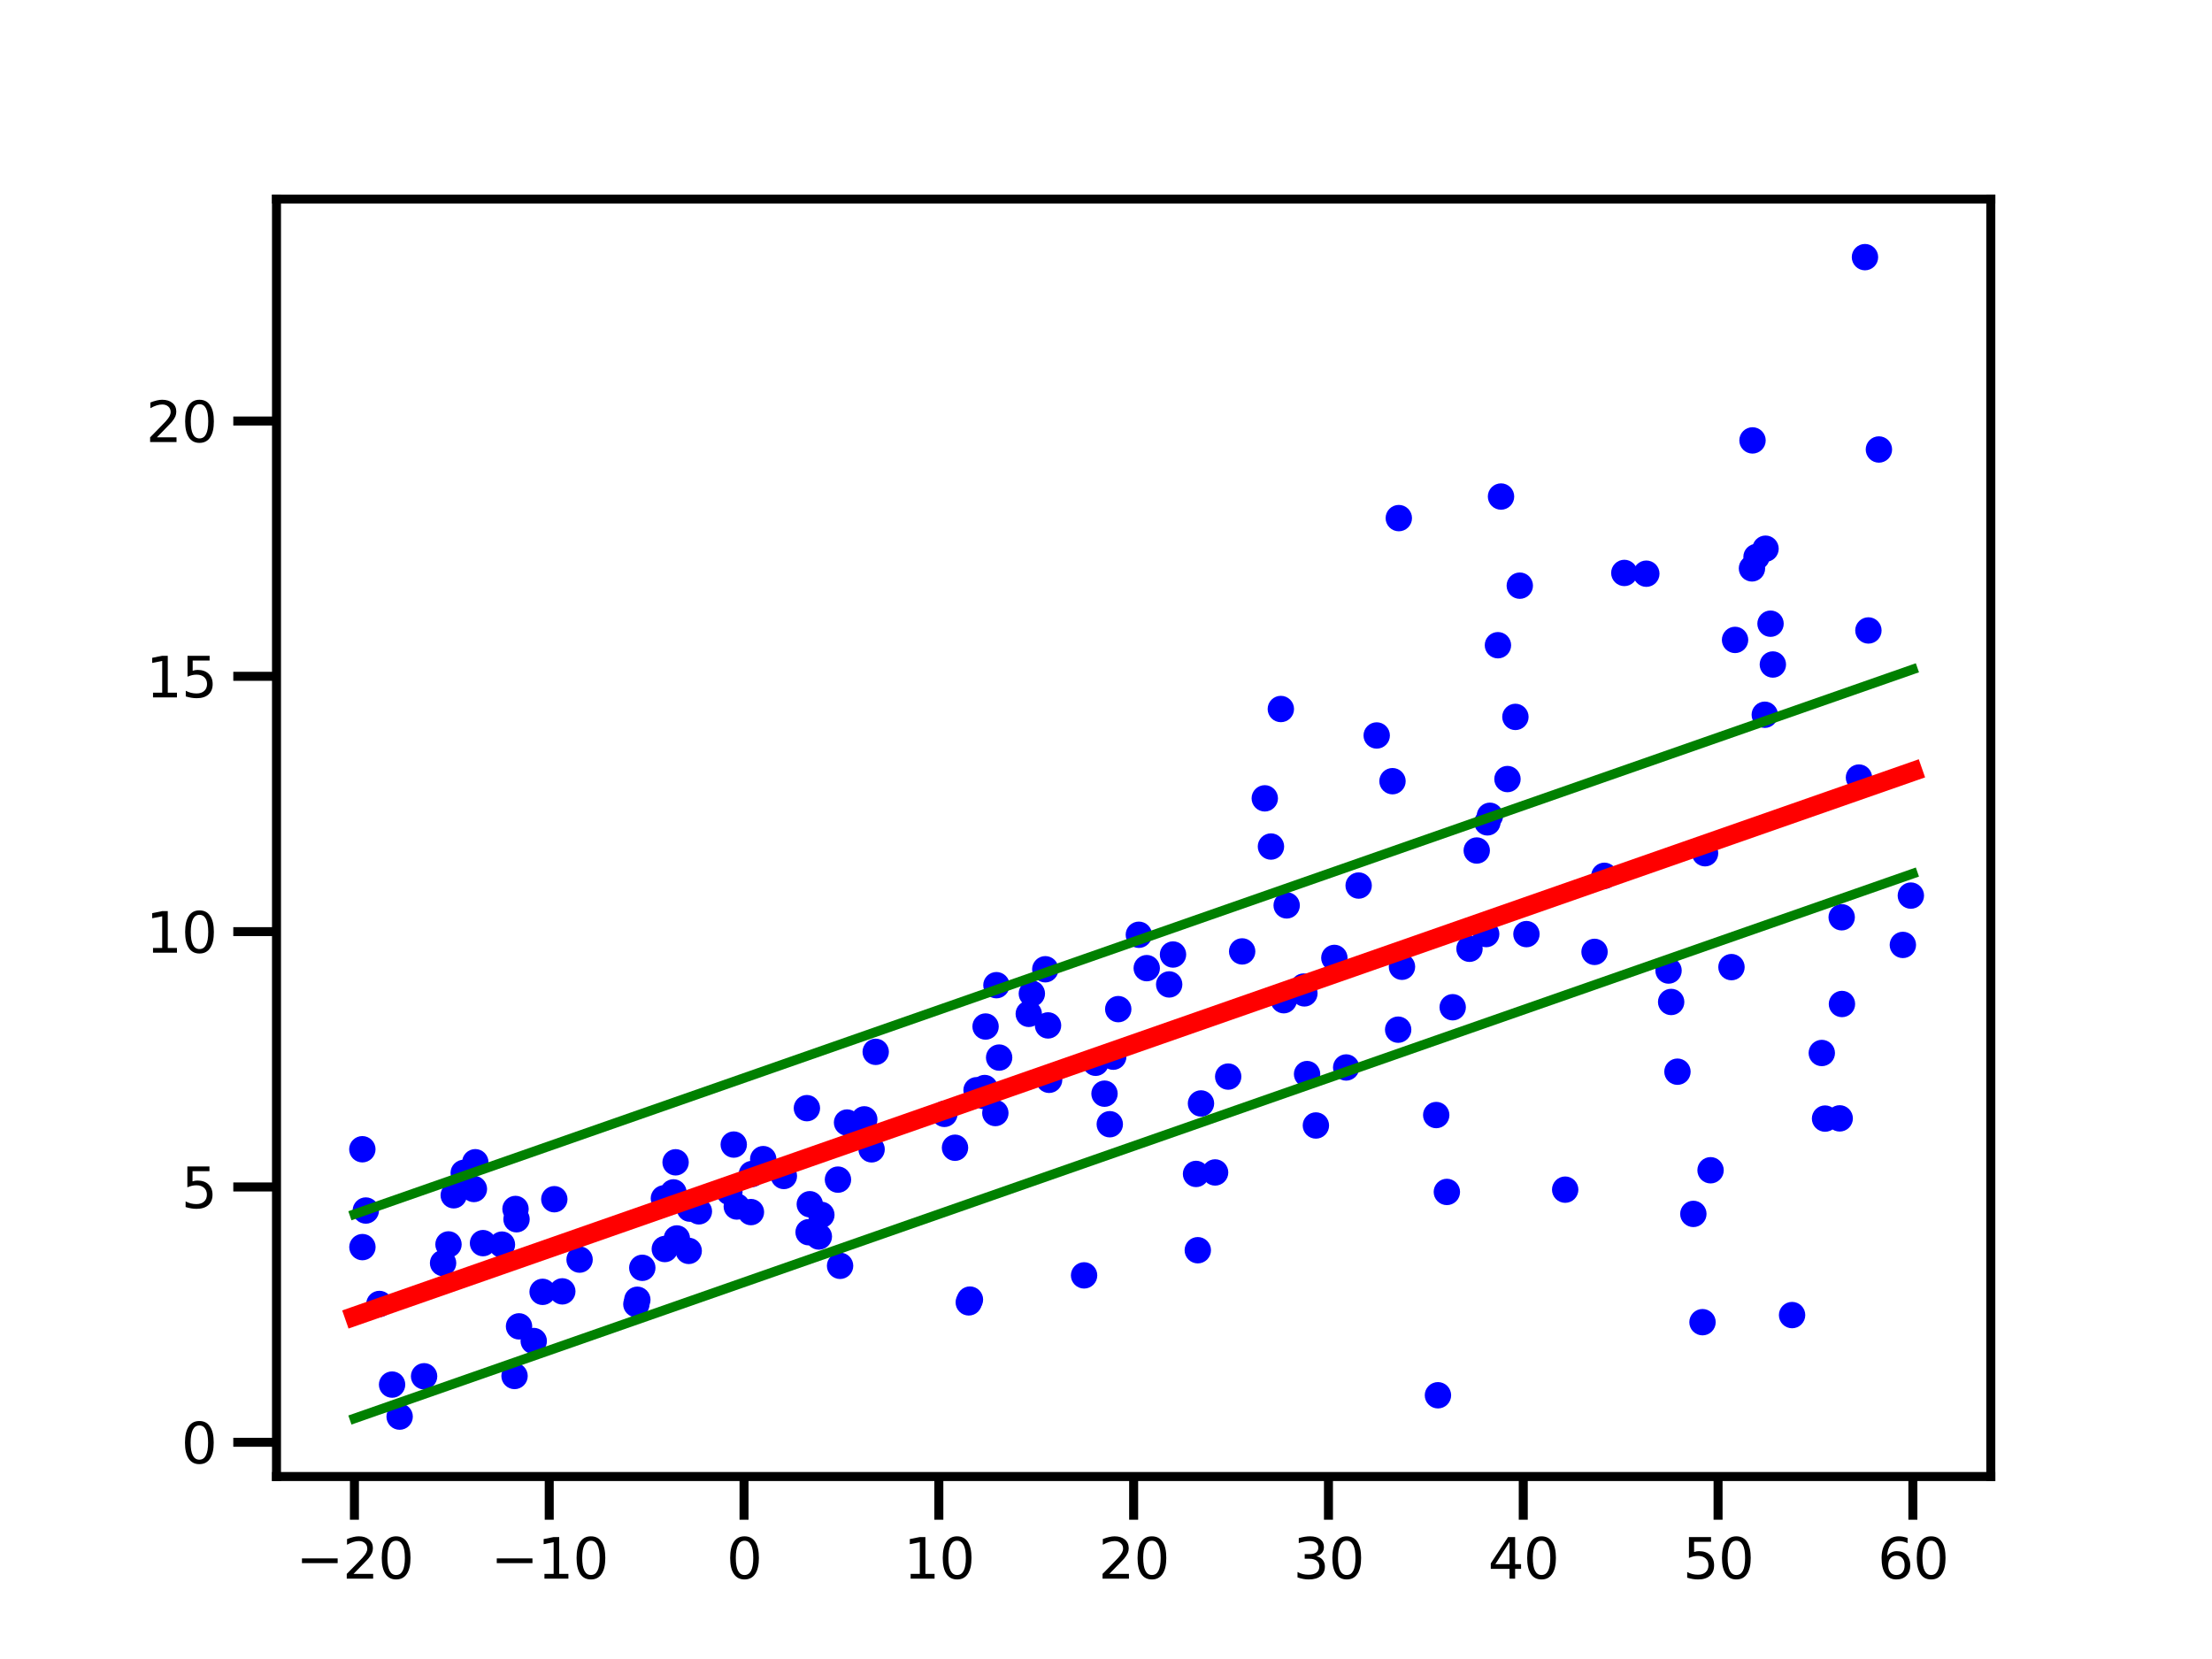 <?xml version="1.0" encoding="utf-8" standalone="no"?>
<!DOCTYPE svg PUBLIC "-//W3C//DTD SVG 1.1//EN"
  "http://www.w3.org/Graphics/SVG/1.1/DTD/svg11.dtd">
<svg xmlns:xlink="http://www.w3.org/1999/xlink" width="460.8pt" height="345.6pt" viewBox="0 0 460.8 345.6" xmlns="http://www.w3.org/2000/svg" version="1.1">
 <defs>
  <style type="text/css">*{stroke-linejoin: round; stroke-linecap: butt}</style>
 </defs>
 <g id="figure_1">
  <g id="patch_1">
   <path d="M 0 345.6 
L 460.8 345.6 
L 460.8 0 
L 0 0 
z
" style="fill: #ffffff"/>
  </g>
  <g id="axes_1">
   <g id="patch_2">
    <path d="M 57.6 307.584 
L 414.72 307.584 
L 414.72 41.472 
L 57.6 41.472 
z
" style="fill: #ffffff"/>
   </g>
   <g id="matplotlib.axis_1">
    <g id="xtick_1">
     <g id="line2d_1">
      <defs>
       <path id="m141b0f8327" d="M 0 0 
L 0 9 
" style="stroke: #000000; stroke-width: 1.875"/>
      </defs>
      <g>
       <use xlink:href="#m141b0f8327" x="73.833" y="307.584" style="stroke: #000000; stroke-width: 1.875"/>
      </g>
     </g>
     <g id="text_1">
      <!-- −20 -->
      <g transform="translate(61.645 328.86) scale(0.116 -0.116)">
       <defs>
        <path id="DejaVuSans-2212" d="M 678 2272 
L 4684 2272 
L 4684 1741 
L 678 1741 
L 678 2272 
z
" transform="scale(0.016)"/>
        <path id="DejaVuSans-32" d="M 1228 531 
L 3431 531 
L 3431 0 
L 469 0 
L 469 531 
Q 828 903 1448 1529 
Q 2069 2156 2228 2338 
Q 2531 2678 2651 2914 
Q 2772 3150 2772 3378 
Q 2772 3750 2511 3984 
Q 2250 4219 1831 4219 
Q 1534 4219 1204 4116 
Q 875 4013 500 3803 
L 500 4441 
Q 881 4594 1212 4672 
Q 1544 4750 1819 4750 
Q 2544 4750 2975 4387 
Q 3406 4025 3406 3419 
Q 3406 3131 3298 2873 
Q 3191 2616 2906 2266 
Q 2828 2175 2409 1742 
Q 1991 1309 1228 531 
z
" transform="scale(0.016)"/>
        <path id="DejaVuSans-30" d="M 2034 4250 
Q 1547 4250 1301 3770 
Q 1056 3291 1056 2328 
Q 1056 1369 1301 889 
Q 1547 409 2034 409 
Q 2525 409 2770 889 
Q 3016 1369 3016 2328 
Q 3016 3291 2770 3770 
Q 2525 4250 2034 4250 
z
M 2034 4750 
Q 2819 4750 3233 4129 
Q 3647 3509 3647 2328 
Q 3647 1150 3233 529 
Q 2819 -91 2034 -91 
Q 1250 -91 836 529 
Q 422 1150 422 2328 
Q 422 3509 836 4129 
Q 1250 4750 2034 4750 
z
" transform="scale(0.016)"/>
       </defs>
       <use xlink:href="#DejaVuSans-2212"/>
       <use xlink:href="#DejaVuSans-32" x="83.789"/>
       <use xlink:href="#DejaVuSans-30" x="147.412"/>
      </g>
     </g>
    </g>
    <g id="xtick_2">
     <g id="line2d_2">
      <g>
       <use xlink:href="#m141b0f8327" x="114.415" y="307.584" style="stroke: #000000; stroke-width: 1.875"/>
      </g>
     </g>
     <g id="text_2">
      <!-- −10 -->
      <g transform="translate(102.227 328.86) scale(0.116 -0.116)">
       <defs>
        <path id="DejaVuSans-31" d="M 794 531 
L 1825 531 
L 1825 4091 
L 703 3866 
L 703 4441 
L 1819 4666 
L 2450 4666 
L 2450 531 
L 3481 531 
L 3481 0 
L 794 0 
L 794 531 
z
" transform="scale(0.016)"/>
       </defs>
       <use xlink:href="#DejaVuSans-2212"/>
       <use xlink:href="#DejaVuSans-31" x="83.789"/>
       <use xlink:href="#DejaVuSans-30" x="147.412"/>
      </g>
     </g>
    </g>
    <g id="xtick_3">
     <g id="line2d_3">
      <g>
       <use xlink:href="#m141b0f8327" x="154.996" y="307.584" style="stroke: #000000; stroke-width: 1.875"/>
      </g>
     </g>
     <g id="text_3">
      <!-- 0 -->
      <g transform="translate(151.322 328.86) scale(0.116 -0.116)">
       <use xlink:href="#DejaVuSans-30"/>
      </g>
     </g>
    </g>
    <g id="xtick_4">
     <g id="line2d_4">
      <g>
       <use xlink:href="#m141b0f8327" x="195.578" y="307.584" style="stroke: #000000; stroke-width: 1.875"/>
      </g>
     </g>
     <g id="text_4">
      <!-- 10 -->
      <g transform="translate(188.229 328.86) scale(0.116 -0.116)">
       <use xlink:href="#DejaVuSans-31"/>
       <use xlink:href="#DejaVuSans-30" x="63.623"/>
      </g>
     </g>
    </g>
    <g id="xtick_5">
     <g id="line2d_5">
      <g>
       <use xlink:href="#m141b0f8327" x="236.16" y="307.584" style="stroke: #000000; stroke-width: 1.875"/>
      </g>
     </g>
     <g id="text_5">
      <!-- 20 -->
      <g transform="translate(228.811 328.86) scale(0.116 -0.116)">
       <use xlink:href="#DejaVuSans-32"/>
       <use xlink:href="#DejaVuSans-30" x="63.623"/>
      </g>
     </g>
    </g>
    <g id="xtick_6">
     <g id="line2d_6">
      <g>
       <use xlink:href="#m141b0f8327" x="276.742" y="307.584" style="stroke: #000000; stroke-width: 1.875"/>
      </g>
     </g>
     <g id="text_6">
      <!-- 30 -->
      <g transform="translate(269.393 328.86) scale(0.116 -0.116)">
       <defs>
        <path id="DejaVuSans-33" d="M 2597 2516 
Q 3050 2419 3304 2112 
Q 3559 1806 3559 1356 
Q 3559 666 3084 287 
Q 2609 -91 1734 -91 
Q 1441 -91 1130 -33 
Q 819 25 488 141 
L 488 750 
Q 750 597 1062 519 
Q 1375 441 1716 441 
Q 2309 441 2620 675 
Q 2931 909 2931 1356 
Q 2931 1769 2642 2001 
Q 2353 2234 1838 2234 
L 1294 2234 
L 1294 2753 
L 1863 2753 
Q 2328 2753 2575 2939 
Q 2822 3125 2822 3475 
Q 2822 3834 2567 4026 
Q 2313 4219 1838 4219 
Q 1578 4219 1281 4162 
Q 984 4106 628 3988 
L 628 4550 
Q 988 4650 1302 4700 
Q 1616 4750 1894 4750 
Q 2613 4750 3031 4423 
Q 3450 4097 3450 3541 
Q 3450 3153 3228 2886 
Q 3006 2619 2597 2516 
z
" transform="scale(0.016)"/>
       </defs>
       <use xlink:href="#DejaVuSans-33"/>
       <use xlink:href="#DejaVuSans-30" x="63.623"/>
      </g>
     </g>
    </g>
    <g id="xtick_7">
     <g id="line2d_7">
      <g>
       <use xlink:href="#m141b0f8327" x="317.324" y="307.584" style="stroke: #000000; stroke-width: 1.875"/>
      </g>
     </g>
     <g id="text_7">
      <!-- 40 -->
      <g transform="translate(309.975 328.86) scale(0.116 -0.116)">
       <defs>
        <path id="DejaVuSans-34" d="M 2419 4116 
L 825 1625 
L 2419 1625 
L 2419 4116 
z
M 2253 4666 
L 3047 4666 
L 3047 1625 
L 3713 1625 
L 3713 1100 
L 3047 1100 
L 3047 0 
L 2419 0 
L 2419 1100 
L 313 1100 
L 313 1709 
L 2253 4666 
z
" transform="scale(0.016)"/>
       </defs>
       <use xlink:href="#DejaVuSans-34"/>
       <use xlink:href="#DejaVuSans-30" x="63.623"/>
      </g>
     </g>
    </g>
    <g id="xtick_8">
     <g id="line2d_8">
      <g>
       <use xlink:href="#m141b0f8327" x="357.905" y="307.584" style="stroke: #000000; stroke-width: 1.875"/>
      </g>
     </g>
     <g id="text_8">
      <!-- 50 -->
      <g transform="translate(350.557 328.86) scale(0.116 -0.116)">
       <defs>
        <path id="DejaVuSans-35" d="M 691 4666 
L 3169 4666 
L 3169 4134 
L 1269 4134 
L 1269 2991 
Q 1406 3038 1543 3061 
Q 1681 3084 1819 3084 
Q 2600 3084 3056 2656 
Q 3513 2228 3513 1497 
Q 3513 744 3044 326 
Q 2575 -91 1722 -91 
Q 1428 -91 1123 -41 
Q 819 9 494 109 
L 494 744 
Q 775 591 1075 516 
Q 1375 441 1709 441 
Q 2250 441 2565 725 
Q 2881 1009 2881 1497 
Q 2881 1984 2565 2268 
Q 2250 2553 1709 2553 
Q 1456 2553 1204 2497 
Q 953 2441 691 2322 
L 691 4666 
z
" transform="scale(0.016)"/>
       </defs>
       <use xlink:href="#DejaVuSans-35"/>
       <use xlink:href="#DejaVuSans-30" x="63.623"/>
      </g>
     </g>
    </g>
    <g id="xtick_9">
     <g id="line2d_9">
      <g>
       <use xlink:href="#m141b0f8327" x="398.487" y="307.584" style="stroke: #000000; stroke-width: 1.875"/>
      </g>
     </g>
     <g id="text_9">
      <!-- 60 -->
      <g transform="translate(391.139 328.86) scale(0.116 -0.116)">
       <defs>
        <path id="DejaVuSans-36" d="M 2113 2584 
Q 1688 2584 1439 2293 
Q 1191 2003 1191 1497 
Q 1191 994 1439 701 
Q 1688 409 2113 409 
Q 2538 409 2786 701 
Q 3034 994 3034 1497 
Q 3034 2003 2786 2293 
Q 2538 2584 2113 2584 
z
M 3366 4563 
L 3366 3988 
Q 3128 4100 2886 4159 
Q 2644 4219 2406 4219 
Q 1781 4219 1451 3797 
Q 1122 3375 1075 2522 
Q 1259 2794 1537 2939 
Q 1816 3084 2150 3084 
Q 2853 3084 3261 2657 
Q 3669 2231 3669 1497 
Q 3669 778 3244 343 
Q 2819 -91 2113 -91 
Q 1303 -91 875 529 
Q 447 1150 447 2328 
Q 447 3434 972 4092 
Q 1497 4750 2381 4750 
Q 2619 4750 2861 4703 
Q 3103 4656 3366 4563 
z
" transform="scale(0.016)"/>
       </defs>
       <use xlink:href="#DejaVuSans-36"/>
       <use xlink:href="#DejaVuSans-30" x="63.623"/>
      </g>
     </g>
    </g>
   </g>
   <g id="matplotlib.axis_2">
    <g id="ytick_1">
     <g id="line2d_10">
      <defs>
       <path id="m9aa14e7054" d="M 0 0 
L -9 0 
" style="stroke: #000000; stroke-width: 1.875"/>
      </defs>
      <g>
       <use xlink:href="#m9aa14e7054" x="57.6" y="300.452" style="stroke: #000000; stroke-width: 1.875"/>
      </g>
     </g>
     <g id="text_10">
      <!-- 0 -->
      <g transform="translate(37.751 304.84) scale(0.116 -0.116)">
       <use xlink:href="#DejaVuSans-30"/>
      </g>
     </g>
    </g>
    <g id="ytick_2">
     <g id="line2d_11">
      <g>
       <use xlink:href="#m9aa14e7054" x="57.6" y="247.265" style="stroke: #000000; stroke-width: 1.875"/>
      </g>
     </g>
     <g id="text_11">
      <!-- 5 -->
      <g transform="translate(37.751 251.653) scale(0.116 -0.116)">
       <use xlink:href="#DejaVuSans-35"/>
      </g>
     </g>
    </g>
    <g id="ytick_3">
     <g id="line2d_12">
      <g>
       <use xlink:href="#m9aa14e7054" x="57.6" y="194.078" style="stroke: #000000; stroke-width: 1.875"/>
      </g>
     </g>
     <g id="text_12">
      <!-- 10 -->
      <g transform="translate(30.403 198.466) scale(0.116 -0.116)">
       <use xlink:href="#DejaVuSans-31"/>
       <use xlink:href="#DejaVuSans-30" x="63.623"/>
      </g>
     </g>
    </g>
    <g id="ytick_4">
     <g id="line2d_13">
      <g>
       <use xlink:href="#m9aa14e7054" x="57.6" y="140.891" style="stroke: #000000; stroke-width: 1.875"/>
      </g>
     </g>
     <g id="text_13">
      <!-- 15 -->
      <g transform="translate(30.403 145.279) scale(0.116 -0.116)">
       <use xlink:href="#DejaVuSans-31"/>
       <use xlink:href="#DejaVuSans-35" x="63.623"/>
      </g>
     </g>
    </g>
    <g id="ytick_5">
     <g id="line2d_14">
      <g>
       <use xlink:href="#m9aa14e7054" x="57.6" y="87.704" style="stroke: #000000; stroke-width: 1.875"/>
      </g>
     </g>
     <g id="text_14">
      <!-- 20 -->
      <g transform="translate(30.403 92.092) scale(0.116 -0.116)">
       <use xlink:href="#DejaVuSans-32"/>
       <use xlink:href="#DejaVuSans-30" x="63.623"/>
      </g>
     </g>
    </g>
   </g>
   <g id="line2d_15">
    <defs>
     <path id="m84f924e44c" d="M 0 2.25 
C 0.597 2.25 1.169 2.013 1.591 1.591 
C 2.013 1.169 2.25 0.597 2.25 0 
C 2.25 -0.597 2.013 -1.169 1.591 -1.591 
C 1.169 -2.013 0.597 -2.25 0 -2.25 
C -0.597 -2.25 -1.169 -2.013 -1.591 -1.591 
C -2.013 -1.169 -2.25 -0.597 -2.25 0 
C -2.25 0.597 -2.013 1.169 -1.591 1.591 
C -1.169 2.013 -0.597 2.25 0 2.25 
z
" style="stroke: #0000ff"/>
    </defs>
    <g clip-path="url(#pa2ac21fbfc)">
     <use xlink:href="#m84f924e44c" x="111.186" y="279.359" style="fill: #0000ff; stroke: #0000ff"/>
     <use xlink:href="#m84f924e44c" x="271.569" y="205.522" style="fill: #0000ff; stroke: #0000ff"/>
     <use xlink:href="#m84f924e44c" x="117.139" y="269.015" style="fill: #0000ff; stroke: #0000ff"/>
     <use xlink:href="#m84f924e44c" x="151.941" y="248.31" style="fill: #0000ff; stroke: #0000ff"/>
     <use xlink:href="#m84f924e44c" x="180.04" y="233.182" style="fill: #0000ff; stroke: #0000ff"/>
     <use xlink:href="#m84f924e44c" x="352.756" y="252.879" style="fill: #0000ff; stroke: #0000ff"/>
     <use xlink:href="#m84f924e44c" x="290.082" y="162.736" style="fill: #0000ff; stroke: #0000ff"/>
     <use xlink:href="#m84f924e44c" x="249.523" y="260.445" style="fill: #0000ff; stroke: #0000ff"/>
     <use xlink:href="#m84f924e44c" x="83.252" y="295.104" style="fill: #0000ff; stroke: #0000ff"/>
     <use xlink:href="#m84f924e44c" x="312.047" y="134.412" style="fill: #0000ff; stroke: #0000ff"/>
     <use xlink:href="#m84f924e44c" x="202.055" y="270.732" style="fill: #0000ff; stroke: #0000ff"/>
     <use xlink:href="#m84f924e44c" x="334.221" y="182.448" style="fill: #0000ff; stroke: #0000ff"/>
     <use xlink:href="#m84f924e44c" x="156.432" y="252.5" style="fill: #0000ff; stroke: #0000ff"/>
     <use xlink:href="#m84f924e44c" x="92.301" y="263.119" style="fill: #0000ff; stroke: #0000ff"/>
     <use xlink:href="#m84f924e44c" x="355.194" y="177.745" style="fill: #0000ff; stroke: #0000ff"/>
     <use xlink:href="#m84f924e44c" x="145.591" y="252.345" style="fill: #0000ff; stroke: #0000ff"/>
     <use xlink:href="#m84f924e44c" x="205.314" y="213.844" style="fill: #0000ff; stroke: #0000ff"/>
     <use xlink:href="#m84f924e44c" x="176.455" y="233.846" style="fill: #0000ff; stroke: #0000ff"/>
     <use xlink:href="#m84f924e44c" x="98.722" y="247.69" style="fill: #0000ff; stroke: #0000ff"/>
     <use xlink:href="#m84f924e44c" x="347.589" y="202.182" style="fill: #0000ff; stroke: #0000ff"/>
     <use xlink:href="#m84f924e44c" x="349.445" y="223.253" style="fill: #0000ff; stroke: #0000ff"/>
     <use xlink:href="#m84f924e44c" x="389.223" y="131.335" style="fill: #0000ff; stroke: #0000ff"/>
     <use xlink:href="#m84f924e44c" x="198.947" y="239.097" style="fill: #0000ff; stroke: #0000ff"/>
     <use xlink:href="#m84f924e44c" x="383.712" y="209.152" style="fill: #0000ff; stroke: #0000ff"/>
     <use xlink:href="#m84f924e44c" x="218.55" y="224.945" style="fill: #0000ff; stroke: #0000ff"/>
     <use xlink:href="#m84f924e44c" x="291.262" y="214.5" style="fill: #0000ff; stroke: #0000ff"/>
     <use xlink:href="#m84f924e44c" x="100.617" y="258.966" style="fill: #0000ff; stroke: #0000ff"/>
     <use xlink:href="#m84f924e44c" x="365.08" y="91.745" style="fill: #0000ff; stroke: #0000ff"/>
     <use xlink:href="#m84f924e44c" x="170.581" y="257.59" style="fill: #0000ff; stroke: #0000ff"/>
     <use xlink:href="#m84f924e44c" x="158.991" y="241.468" style="fill: #0000ff; stroke: #0000ff"/>
     <use xlink:href="#m84f924e44c" x="75.498" y="259.795" style="fill: #0000ff; stroke: #0000ff"/>
     <use xlink:href="#m84f924e44c" x="250.186" y="229.868" style="fill: #0000ff; stroke: #0000ff"/>
     <use xlink:href="#m84f924e44c" x="228.237" y="221.397" style="fill: #0000ff; stroke: #0000ff"/>
     <use xlink:href="#m84f924e44c" x="280.434" y="222.374" style="fill: #0000ff; stroke: #0000ff"/>
     <use xlink:href="#m84f924e44c" x="391.411" y="93.638" style="fill: #0000ff; stroke: #0000ff"/>
     <use xlink:href="#m84f924e44c" x="368.834" y="129.927" style="fill: #0000ff; stroke: #0000ff"/>
     <use xlink:href="#m84f924e44c" x="369.318" y="138.429" style="fill: #0000ff; stroke: #0000ff"/>
     <use xlink:href="#m84f924e44c" x="244.359" y="198.844" style="fill: #0000ff; stroke: #0000ff"/>
     <use xlink:href="#m84f924e44c" x="107.603" y="253.991" style="fill: #0000ff; stroke: #0000ff"/>
     <use xlink:href="#m84f924e44c" x="132.567" y="271.689" style="fill: #0000ff; stroke: #0000ff"/>
     <use xlink:href="#m84f924e44c" x="383.242" y="232.978" style="fill: #0000ff; stroke: #0000ff"/>
     <use xlink:href="#m84f924e44c" x="207.575" y="205.232" style="fill: #0000ff; stroke: #0000ff"/>
     <use xlink:href="#m84f924e44c" x="354.664" y="275.434" style="fill: #0000ff; stroke: #0000ff"/>
     <use xlink:href="#m84f924e44c" x="292.058" y="201.395" style="fill: #0000ff; stroke: #0000ff"/>
     <use xlink:href="#m84f924e44c" x="277.971" y="199.551" style="fill: #0000ff; stroke: #0000ff"/>
     <use xlink:href="#m84f924e44c" x="163.294" y="244.98" style="fill: #0000ff; stroke: #0000ff"/>
     <use xlink:href="#m84f924e44c" x="364.966" y="118.406" style="fill: #0000ff; stroke: #0000ff"/>
     <use xlink:href="#m84f924e44c" x="141.001" y="257.991" style="fill: #0000ff; stroke: #0000ff"/>
     <use xlink:href="#m84f924e44c" x="205.125" y="226.656" style="fill: #0000ff; stroke: #0000ff"/>
     <use xlink:href="#m84f924e44c" x="396.401" y="196.845" style="fill: #0000ff; stroke: #0000ff"/>
     <use xlink:href="#m84f924e44c" x="312.69" y="103.439" style="fill: #0000ff; stroke: #0000ff"/>
     <use xlink:href="#m84f924e44c" x="218.324" y="213.613" style="fill: #0000ff; stroke: #0000ff"/>
     <use xlink:href="#m84f924e44c" x="255.855" y="224.274" style="fill: #0000ff; stroke: #0000ff"/>
     <use xlink:href="#m84f924e44c" x="207.349" y="231.867" style="fill: #0000ff; stroke: #0000ff"/>
     <use xlink:href="#m84f924e44c" x="309.853" y="171.314" style="fill: #0000ff; stroke: #0000ff"/>
     <use xlink:href="#m84f924e44c" x="203.434" y="227.115" style="fill: #0000ff; stroke: #0000ff"/>
     <use xlink:href="#m84f924e44c" x="291.398" y="107.931" style="fill: #0000ff; stroke: #0000ff"/>
     <use xlink:href="#m84f924e44c" x="302.622" y="209.826" style="fill: #0000ff; stroke: #0000ff"/>
     <use xlink:href="#m84f924e44c" x="271.729" y="206.942" style="fill: #0000ff; stroke: #0000ff"/>
     <use xlink:href="#m84f924e44c" x="249.157" y="244.552" style="fill: #0000ff; stroke: #0000ff"/>
     <use xlink:href="#m84f924e44c" x="140.738" y="242.131" style="fill: #0000ff; stroke: #0000ff"/>
     <use xlink:href="#m84f924e44c" x="138.491" y="260.196" style="fill: #0000ff; stroke: #0000ff"/>
     <use xlink:href="#m84f924e44c" x="332.173" y="198.295" style="fill: #0000ff; stroke: #0000ff"/>
     <use xlink:href="#m84f924e44c" x="168.091" y="230.85" style="fill: #0000ff; stroke: #0000ff"/>
     <use xlink:href="#m84f924e44c" x="286.794" y="153.213" style="fill: #0000ff; stroke: #0000ff"/>
     <use xlink:href="#m84f924e44c" x="171.105" y="253.081" style="fill: #0000ff; stroke: #0000ff"/>
     <use xlink:href="#m84f924e44c" x="120.738" y="262.398" style="fill: #0000ff; stroke: #0000ff"/>
     <use xlink:href="#m84f924e44c" x="204.979" y="228.325" style="fill: #0000ff; stroke: #0000ff"/>
     <use xlink:href="#m84f924e44c" x="174.563" y="245.739" style="fill: #0000ff; stroke: #0000ff"/>
     <use xlink:href="#m84f924e44c" x="152.853" y="238.436" style="fill: #0000ff; stroke: #0000ff"/>
     <use xlink:href="#m84f924e44c" x="264.763" y="176.35" style="fill: #0000ff; stroke: #0000ff"/>
     <use xlink:href="#m84f924e44c" x="153.485" y="251.338" style="fill: #0000ff; stroke: #0000ff"/>
     <use xlink:href="#m84f924e44c" x="316.6" y="122.007" style="fill: #0000ff; stroke: #0000ff"/>
     <use xlink:href="#m84f924e44c" x="307.632" y="177.18" style="fill: #0000ff; stroke: #0000ff"/>
     <use xlink:href="#m84f924e44c" x="299.552" y="290.66" style="fill: #0000ff; stroke: #0000ff"/>
     <use xlink:href="#m84f924e44c" x="107.189" y="286.642" style="fill: #0000ff; stroke: #0000ff"/>
     <use xlink:href="#m84f924e44c" x="380.191" y="233.023" style="fill: #0000ff; stroke: #0000ff"/>
     <use xlink:href="#m84f924e44c" x="237.244" y="194.731" style="fill: #0000ff; stroke: #0000ff"/>
     <use xlink:href="#m84f924e44c" x="365.916" y="116.023" style="fill: #0000ff; stroke: #0000ff"/>
     <use xlink:href="#m84f924e44c" x="138.303" y="249.643" style="fill: #0000ff; stroke: #0000ff"/>
     <use xlink:href="#m84f924e44c" x="266.823" y="147.7" style="fill: #0000ff; stroke: #0000ff"/>
     <use xlink:href="#m84f924e44c" x="387.257" y="161.982" style="fill: #0000ff; stroke: #0000ff"/>
     <use xlink:href="#m84f924e44c" x="398.065" y="186.57" style="fill: #0000ff; stroke: #0000ff"/>
     <use xlink:href="#m84f924e44c" x="81.679" y="288.437" style="fill: #0000ff; stroke: #0000ff"/>
     <use xlink:href="#m84f924e44c" x="230.09" y="227.833" style="fill: #0000ff; stroke: #0000ff"/>
     <use xlink:href="#m84f924e44c" x="168.444" y="256.693" style="fill: #0000ff; stroke: #0000ff"/>
     <use xlink:href="#m84f924e44c" x="94.52" y="248.999" style="fill: #0000ff; stroke: #0000ff"/>
     <use xlink:href="#m84f924e44c" x="258.764" y="198.197" style="fill: #0000ff; stroke: #0000ff"/>
     <use xlink:href="#m84f924e44c" x="75.483" y="239.41" style="fill: #0000ff; stroke: #0000ff"/>
     <use xlink:href="#m84f924e44c" x="272.287" y="223.751" style="fill: #0000ff; stroke: #0000ff"/>
     <use xlink:href="#m84f924e44c" x="356.341" y="243.786" style="fill: #0000ff; stroke: #0000ff"/>
     <use xlink:href="#m84f924e44c" x="360.698" y="201.468" style="fill: #0000ff; stroke: #0000ff"/>
     <use xlink:href="#m84f924e44c" x="383.657" y="191.085" style="fill: #0000ff; stroke: #0000ff"/>
     <use xlink:href="#m84f924e44c" x="314.033" y="162.294" style="fill: #0000ff; stroke: #0000ff"/>
     <use xlink:href="#m84f924e44c" x="133.801" y="264.11" style="fill: #0000ff; stroke: #0000ff"/>
     <use xlink:href="#m84f924e44c" x="214.953" y="206.987" style="fill: #0000ff; stroke: #0000ff"/>
     <use xlink:href="#m84f924e44c" x="361.444" y="133.306" style="fill: #0000ff; stroke: #0000ff"/>
     <use xlink:href="#m84f924e44c" x="156.635" y="244.568" style="fill: #0000ff; stroke: #0000ff"/>
     <use xlink:href="#m84f924e44c" x="217.756" y="201.916" style="fill: #0000ff; stroke: #0000ff"/>
     <use xlink:href="#m84f924e44c" x="274.124" y="234.459" style="fill: #0000ff; stroke: #0000ff"/>
     <use xlink:href="#m84f924e44c" x="107.387" y="251.851" style="fill: #0000ff; stroke: #0000ff"/>
     <use xlink:href="#m84f924e44c" x="232.949" y="210.221" style="fill: #0000ff; stroke: #0000ff"/>
     <use xlink:href="#m84f924e44c" x="88.346" y="286.704" style="fill: #0000ff; stroke: #0000ff"/>
     <use xlink:href="#m84f924e44c" x="175.004" y="263.694" style="fill: #0000ff; stroke: #0000ff"/>
     <use xlink:href="#m84f924e44c" x="317.986" y="194.592" style="fill: #0000ff; stroke: #0000ff"/>
     <use xlink:href="#m84f924e44c" x="306.123" y="197.646" style="fill: #0000ff; stroke: #0000ff"/>
     <use xlink:href="#m84f924e44c" x="379.513" y="219.358" style="fill: #0000ff; stroke: #0000ff"/>
     <use xlink:href="#m84f924e44c" x="326.055" y="247.827" style="fill: #0000ff; stroke: #0000ff"/>
     <use xlink:href="#m84f924e44c" x="143.708" y="251.783" style="fill: #0000ff; stroke: #0000ff"/>
     <use xlink:href="#m84f924e44c" x="367.636" y="148.895" style="fill: #0000ff; stroke: #0000ff"/>
     <use xlink:href="#m84f924e44c" x="253.128" y="244.242" style="fill: #0000ff; stroke: #0000ff"/>
     <use xlink:href="#m84f924e44c" x="348.133" y="208.728" style="fill: #0000ff; stroke: #0000ff"/>
     <use xlink:href="#m84f924e44c" x="373.323" y="273.956" style="fill: #0000ff; stroke: #0000ff"/>
     <use xlink:href="#m84f924e44c" x="342.959" y="119.512" style="fill: #0000ff; stroke: #0000ff"/>
     <use xlink:href="#m84f924e44c" x="201.811" y="271.307" style="fill: #0000ff; stroke: #0000ff"/>
     <use xlink:href="#m84f924e44c" x="268.037" y="188.612" style="fill: #0000ff; stroke: #0000ff"/>
     <use xlink:href="#m84f924e44c" x="214.31" y="211.204" style="fill: #0000ff; stroke: #0000ff"/>
     <use xlink:href="#m84f924e44c" x="299.191" y="232.284" style="fill: #0000ff; stroke: #0000ff"/>
     <use xlink:href="#m84f924e44c" x="231.188" y="234.198" style="fill: #0000ff; stroke: #0000ff"/>
     <use xlink:href="#m84f924e44c" x="115.473" y="249.82" style="fill: #0000ff; stroke: #0000ff"/>
     <use xlink:href="#m84f924e44c" x="283.031" y="184.478" style="fill: #0000ff; stroke: #0000ff"/>
     <use xlink:href="#m84f924e44c" x="140.292" y="248.397" style="fill: #0000ff; stroke: #0000ff"/>
     <use xlink:href="#m84f924e44c" x="315.686" y="149.345" style="fill: #0000ff; stroke: #0000ff"/>
     <use xlink:href="#m84f924e44c" x="108.122" y="276.304" style="fill: #0000ff; stroke: #0000ff"/>
     <use xlink:href="#m84f924e44c" x="76.206" y="252.176" style="fill: #0000ff; stroke: #0000ff"/>
     <use xlink:href="#m84f924e44c" x="182.426" y="219.12" style="fill: #0000ff; stroke: #0000ff"/>
     <use xlink:href="#m84f924e44c" x="388.506" y="53.568" style="fill: #0000ff; stroke: #0000ff"/>
     <use xlink:href="#m84f924e44c" x="301.408" y="248.302" style="fill: #0000ff; stroke: #0000ff"/>
     <use xlink:href="#m84f924e44c" x="208.138" y="220.312" style="fill: #0000ff; stroke: #0000ff"/>
     <use xlink:href="#m84f924e44c" x="113.035" y="269.115" style="fill: #0000ff; stroke: #0000ff"/>
     <use xlink:href="#m84f924e44c" x="93.43" y="259.236" style="fill: #0000ff; stroke: #0000ff"/>
     <use xlink:href="#m84f924e44c" x="309.601" y="194.579" style="fill: #0000ff; stroke: #0000ff"/>
     <use xlink:href="#m84f924e44c" x="367.792" y="114.306" style="fill: #0000ff; stroke: #0000ff"/>
     <use xlink:href="#m84f924e44c" x="79.036" y="271.64" style="fill: #0000ff; stroke: #0000ff"/>
     <use xlink:href="#m84f924e44c" x="263.477" y="166.31" style="fill: #0000ff; stroke: #0000ff"/>
     <use xlink:href="#m84f924e44c" x="310.377" y="169.945" style="fill: #0000ff; stroke: #0000ff"/>
     <use xlink:href="#m84f924e44c" x="168.696" y="250.861" style="fill: #0000ff; stroke: #0000ff"/>
     <use xlink:href="#m84f924e44c" x="243.561" y="205.075" style="fill: #0000ff; stroke: #0000ff"/>
     <use xlink:href="#m84f924e44c" x="338.378" y="119.355" style="fill: #0000ff; stroke: #0000ff"/>
     <use xlink:href="#m84f924e44c" x="267.433" y="208.363" style="fill: #0000ff; stroke: #0000ff"/>
     <use xlink:href="#m84f924e44c" x="196.732" y="232.042" style="fill: #0000ff; stroke: #0000ff"/>
     <use xlink:href="#m84f924e44c" x="99.012" y="242.118" style="fill: #0000ff; stroke: #0000ff"/>
     <use xlink:href="#m84f924e44c" x="231.909" y="220.126" style="fill: #0000ff; stroke: #0000ff"/>
     <use xlink:href="#m84f924e44c" x="225.834" y="265.684" style="fill: #0000ff; stroke: #0000ff"/>
     <use xlink:href="#m84f924e44c" x="132.769" y="270.766" style="fill: #0000ff; stroke: #0000ff"/>
     <use xlink:href="#m84f924e44c" x="96.603" y="244.335" style="fill: #0000ff; stroke: #0000ff"/>
     <use xlink:href="#m84f924e44c" x="238.887" y="201.683" style="fill: #0000ff; stroke: #0000ff"/>
     <use xlink:href="#m84f924e44c" x="181.57" y="239.428" style="fill: #0000ff; stroke: #0000ff"/>
     <use xlink:href="#m84f924e44c" x="143.47" y="260.584" style="fill: #0000ff; stroke: #0000ff"/>
     <use xlink:href="#m84f924e44c" x="104.564" y="259.274" style="fill: #0000ff; stroke: #0000ff"/>
    </g>
   </g>
   <g id="line2d_16">
    <path d="M 73.833 274.213 
L 398.487 160.716 
L 398.487 160.716 
" clip-path="url(#pa2ac21fbfc)" style="fill: none; stroke: #ff0000; stroke-width: 4; stroke-linecap: square"/>
   </g>
   <g id="line2d_17">
    <path d="M 73.833 252.938 
L 398.487 139.441 
L 398.487 139.441 
" clip-path="url(#pa2ac21fbfc)" style="fill: none; stroke: #008000; stroke-width: 2; stroke-linecap: square"/>
   </g>
   <g id="line2d_18">
    <path d="M 73.833 295.488 
L 398.487 181.991 
L 398.487 181.991 
" clip-path="url(#pa2ac21fbfc)" style="fill: none; stroke: #008000; stroke-width: 2; stroke-linecap: square"/>
   </g>
   <g id="patch_3">
    <path d="M 57.6 307.584 
L 57.6 41.472 
" style="fill: none; stroke: #000000; stroke-width: 1.875; stroke-linejoin: miter; stroke-linecap: square"/>
   </g>
   <g id="patch_4">
    <path d="M 414.72 307.584 
L 414.72 41.472 
" style="fill: none; stroke: #000000; stroke-width: 1.875; stroke-linejoin: miter; stroke-linecap: square"/>
   </g>
   <g id="patch_5">
    <path d="M 57.6 307.584 
L 414.72 307.584 
" style="fill: none; stroke: #000000; stroke-width: 1.875; stroke-linejoin: miter; stroke-linecap: square"/>
   </g>
   <g id="patch_6">
    <path d="M 57.6 41.472 
L 414.72 41.472 
" style="fill: none; stroke: #000000; stroke-width: 1.875; stroke-linejoin: miter; stroke-linecap: square"/>
   </g>
  </g>
 </g>
 <defs>
  <clipPath id="pa2ac21fbfc">
   <rect x="57.6" y="41.472" width="357.12" height="266.112"/>
  </clipPath>
 </defs>
</svg>
